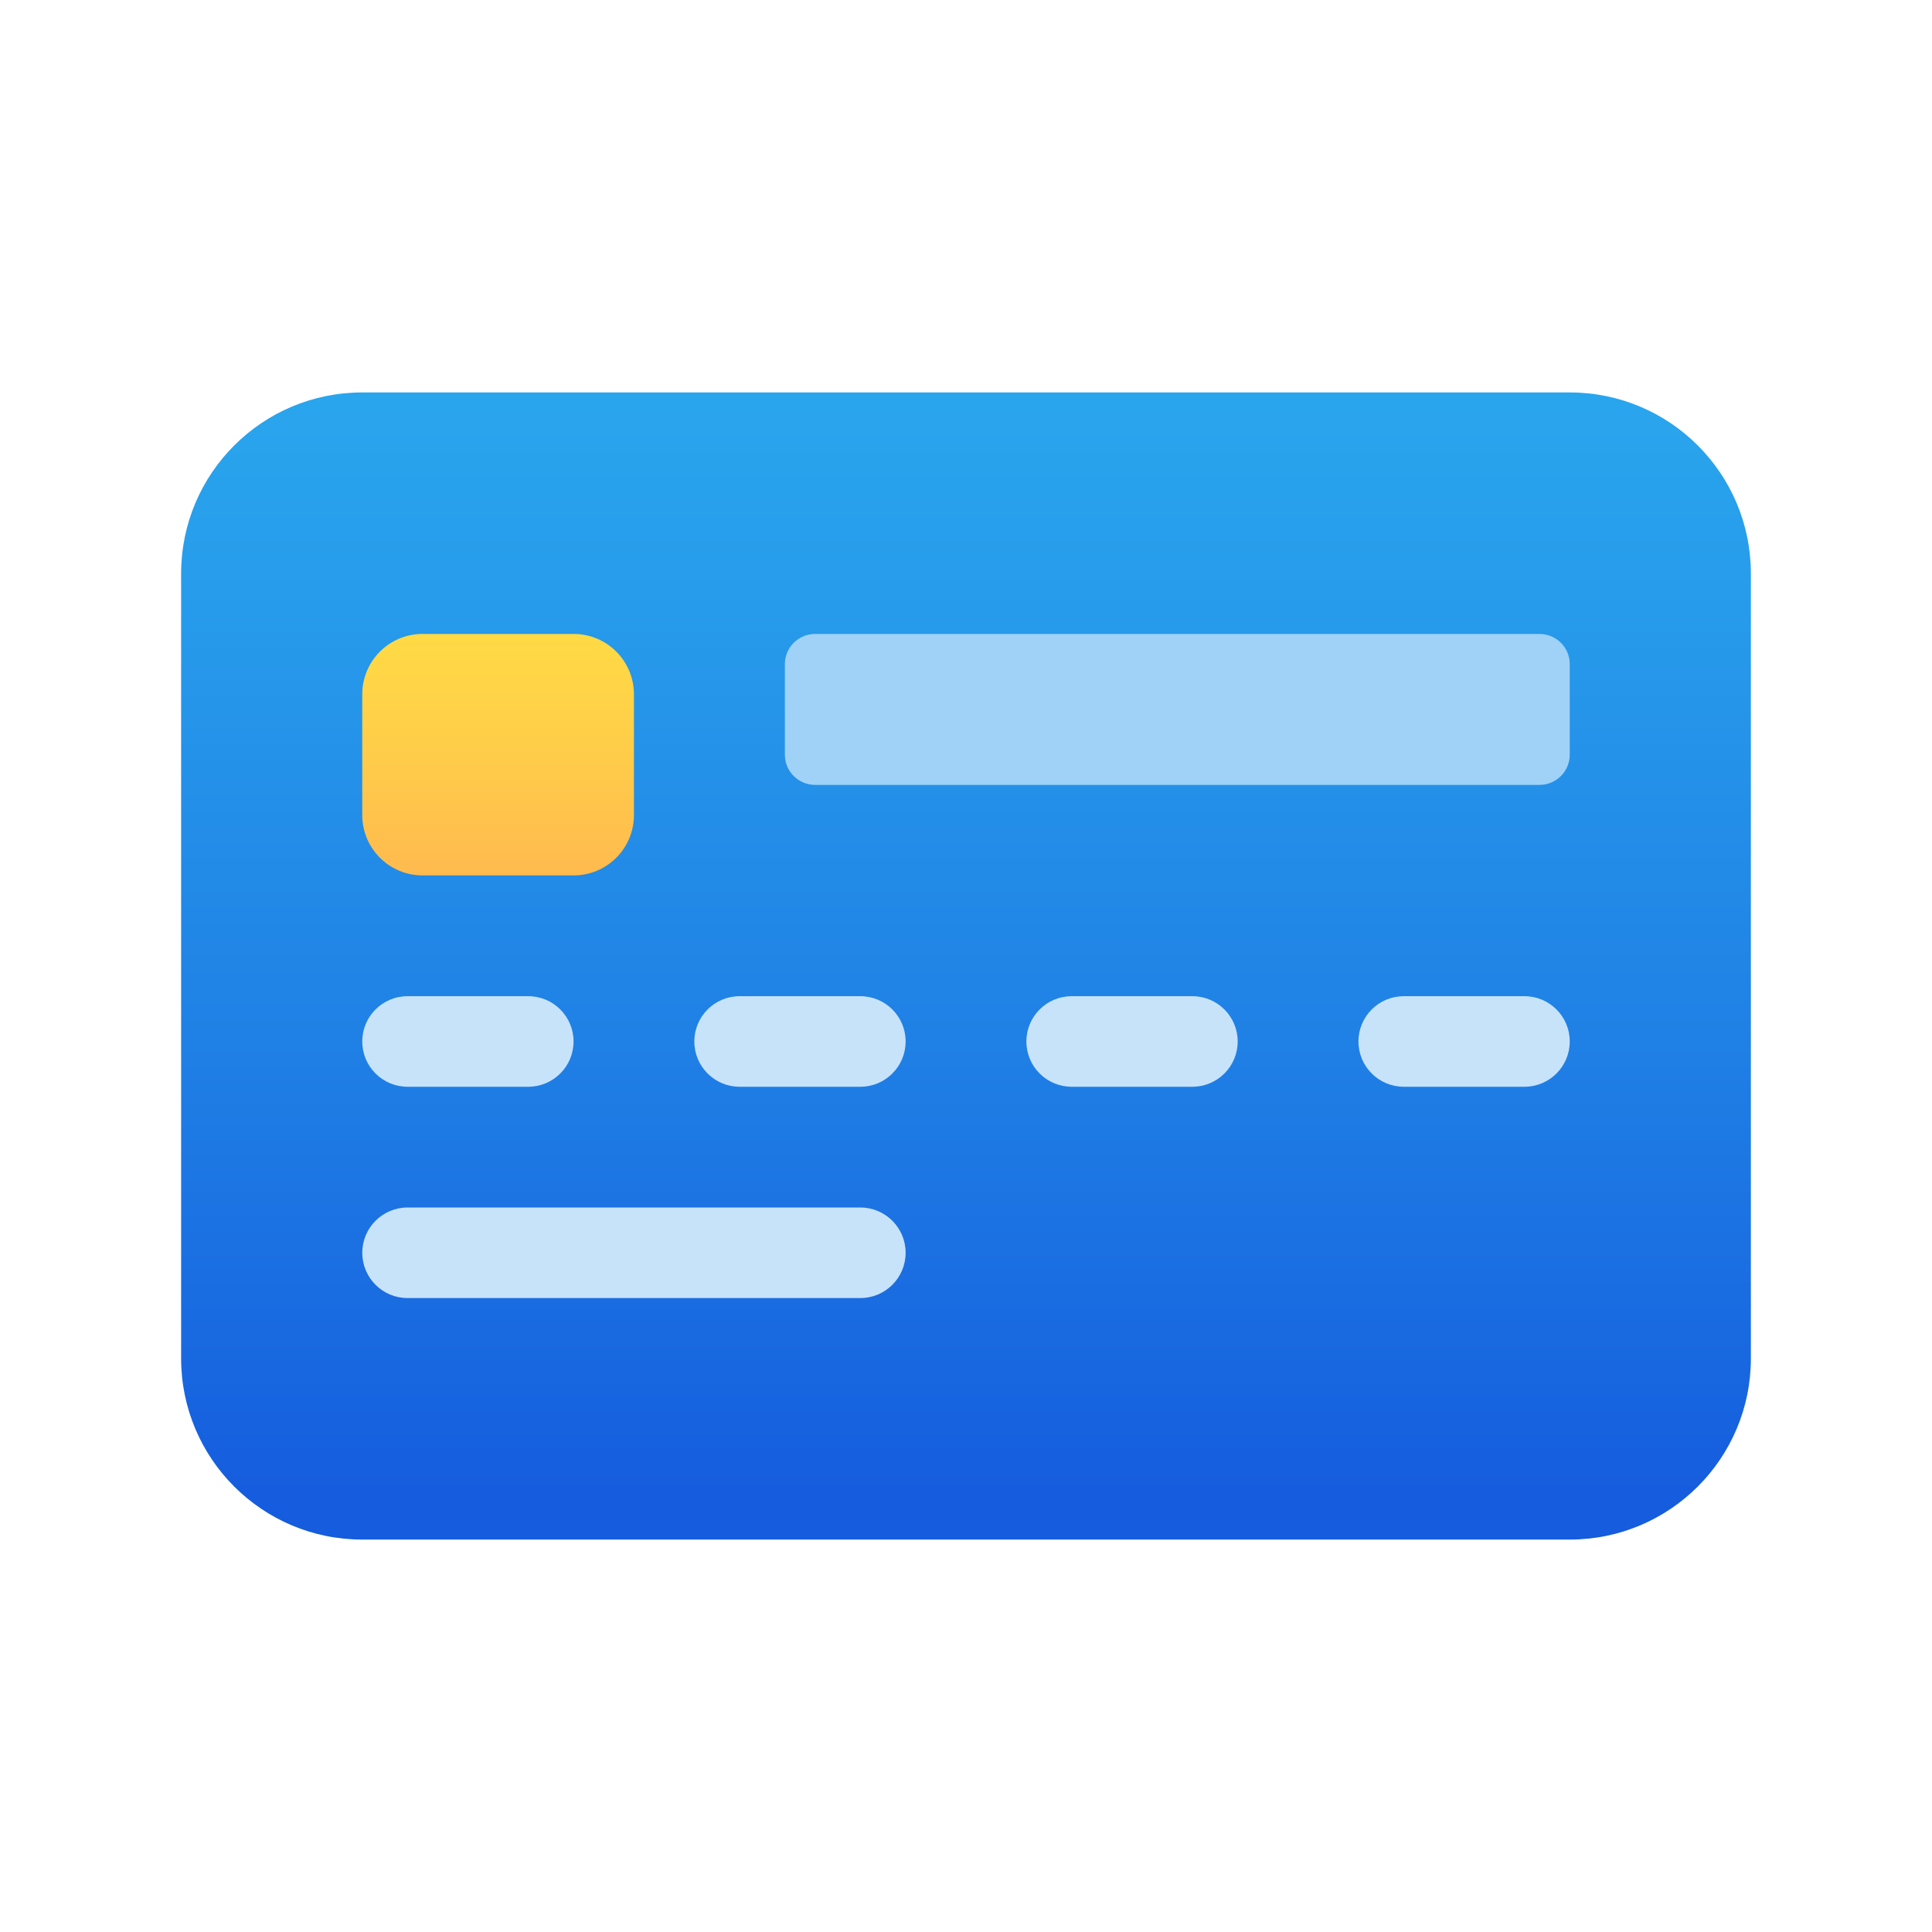 <svg version="1.1"
    xmlns="http://www.w3.org/2000/svg"
    xmlns:xlink="http://www.w3.org/1999/xlink" viewBox="0 0 172 172">
    <defs>
        <linearGradient x1="86" y1="134.018" x2="86" y2="-8.858" gradientUnits="userSpaceOnUse" id="color-2">
            <stop offset="0" stop-color="#155cde"></stop>
            <stop offset="0.278" stop-color="#1f7fe5"></stop>
            <stop offset="0.569" stop-color="#279ceb"></stop>
            <stop offset="0.82" stop-color="#2cafef"></stop>
            <stop offset="1" stop-color="#2eb5f0"></stop>
        </linearGradient>
        <linearGradient x1="44.344" y1="87.387" x2="44.344" y2="53.599" gradientUnits="userSpaceOnUse" id="color-3">
            <stop offset="0" stop-color="#feaa53"></stop>
            <stop offset="0.612" stop-color="#ffcd49"></stop>
            <stop offset="1" stop-color="#ffde44"></stop>
        </linearGradient>
    </defs>
    <g fill="none" fill-rule="nonzero" stroke="none" stroke-width="1" stroke-linecap="butt" stroke-linejoin="miter" stroke-miterlimit="10" stroke-dasharray="" stroke-dashoffset="0" font-family="none" font-weight="none" font-size="none" text-anchor="none" style="mix-blend-mode: normal">
        <path d="M0,172v-172h172v172z" fill="none"></path>
        <g>
            <path d="M165.284,48.397h-13.679c-2.956,0 -5.375,-2.419 -5.375,-5.375c0,-2.956 2.419,-5.375 5.375,-5.375h5.375c4.972,0 8.922,-4.542 7.901,-9.675c-0.752,-3.843 -4.354,-6.45 -8.251,-6.45l-34.349,-0.021c-2.231,0 -4.031,-1.801 -4.031,-4.031c0,-2.231 1.801,-4.031 4.031,-4.031h15.883c3.064,0 5.912,-1.935 6.719,-4.891c1.209,-4.461 -2.177,-8.546 -6.477,-8.546h-118.008c-3.064,0 -5.912,1.935 -6.719,4.891c-1.209,4.461 2.177,8.546 6.477,8.546h8.062c1.854,0 3.547,0.752 4.757,1.962c1.209,1.209 1.962,2.902 1.962,4.757c0,3.709 -3.01,6.719 -6.719,6.719h-17.469c-4.434,0 -8.062,3.628 -8.062,8.062c0,4.434 3.628,8.062 8.062,8.062h56.438c0.941,0 1.854,-0.188 2.688,-0.511v19.323h-34.938v24.188h12.094c3.709,0 6.719,3.01 6.719,6.719c0,1.854 -0.752,3.547 -1.962,4.757c-1.209,1.209 -2.902,1.962 -4.757,1.962h-21.5c-3.709,0 -6.719,3.01 -6.719,6.719c0,3.709 3.01,6.719 6.719,6.719h10.75c3.249,0 5.961,2.309 6.584,5.375h-28.084c-6.652,0 -12.094,5.442 -12.094,12.094c0,6.652 5.442,12.094 12.094,12.094h51.062c3.709,0 6.719,3.01 6.719,6.719c0,3.709 -3.01,6.719 -6.719,6.719h-14.781c-4.461,0 -8.062,3.601 -8.062,8.062c0,4.461 3.601,8.062 8.062,8.062h107.5c4.461,0 8.062,-3.601 8.062,-8.062c0,-4.461 -3.601,-8.062 -8.062,-8.062h-14.781c-3.709,0 -6.719,-3.01 -6.719,-6.719c0,-3.709 3.01,-6.719 6.719,-6.719h10.75c6.652,0 12.094,-5.442 12.094,-12.094c0,-6.652 -5.442,-12.094 -12.094,-12.094h-27.044c0.844,-4.265 -2.408,-8.062 -6.549,-8.062c-2.231,0 2.688,-1.801 2.688,-4.031c0,-2.231 1.801,-4.031 4.031,-4.031h7.821c3.064,0 5.912,-1.935 6.719,-4.891c1.209,-4.461 -2.177,-11.234 -6.477,-11.234h-1.344c-2.956,0 -5.375,-15.856 -5.375,-18.812c0,-2.956 2.419,-5.375 5.375,-5.375l30.667,0.021c3.064,0 5.912,-1.935 6.719,-4.891c1.183,-4.464 -2.204,-8.546 -6.477,-8.546z" fill="url(#color-1)"></path>
            <path d="M16.125,120.938v-69.875c0,-8.906 7.219,-16.125 16.125,-16.125h107.5c8.906,0 16.125,7.219 16.125,16.125v69.875c0,8.906 -7.219,16.125 -16.125,16.125h-107.5c-8.906,0 -16.125,-7.219 -16.125,-16.125z" fill="url(#color-2)"></path>
            <path d="M56.438,61.812v10.75c0,2.97 -2.405,5.375 -5.375,5.375h-13.438c-2.97,0 -5.375,-2.405 -5.375,-5.375v-10.75c0,-2.97 2.405,-5.375 5.375,-5.375h13.438c2.97,0 5.375,2.405 5.375,5.375z" fill="url(#color-3)"></path>
            <path d="M47.031,88.688h-10.75c-2.225,0 -4.031,1.806 -4.031,4.031v0c0,2.225 1.806,4.031 4.031,4.031h10.75c2.225,0 4.031,-1.806 4.031,-4.031v0c0,-2.225 -1.806,-4.031 -4.031,-4.031zM76.594,107.5h-40.312c-2.225,0 -4.031,1.806 -4.031,4.031v0c0,2.225 1.806,4.031 4.031,4.031h40.312c2.225,0 4.031,-1.806 4.031,-4.031v0c0,-2.225 -1.806,-4.031 -4.031,-4.031zM76.594,88.688h-10.75c-2.225,0 -4.031,1.806 -4.031,4.031v0c0,2.225 1.806,4.031 4.031,4.031h10.75c2.225,0 4.031,-1.806 4.031,-4.031v0c0,-2.225 -1.806,-4.031 -4.031,-4.031zM106.156,88.688h-10.75c-2.225,0 -4.031,1.806 -4.031,4.031v0c0,2.225 1.806,4.031 4.031,4.031h10.75c2.225,0 4.031,-1.806 4.031,-4.031v0c0,-2.225 -1.806,-4.031 -4.031,-4.031zM135.719,88.688h-10.75c-2.225,0 -4.031,1.806 -4.031,4.031v0c0,2.225 1.806,4.031 4.031,4.031h10.75c2.225,0 4.031,-1.806 4.031,-4.031v0c0,-2.225 -1.806,-4.031 -4.031,-4.031z" fill="#c7e3fa"></path>
            <path d="M72.562,56.438h64.5c1.484,0 2.688,1.204 2.688,2.688v8.062c0,1.484 -1.204,2.688 -2.688,2.688h-64.5c-1.484,0 -2.688,-1.204 -2.688,-2.688v-8.062c0,-1.484 1.204,-2.688 2.688,-2.688z" fill="#9fd2f6"></path>
        </g>
    </g>
</svg>